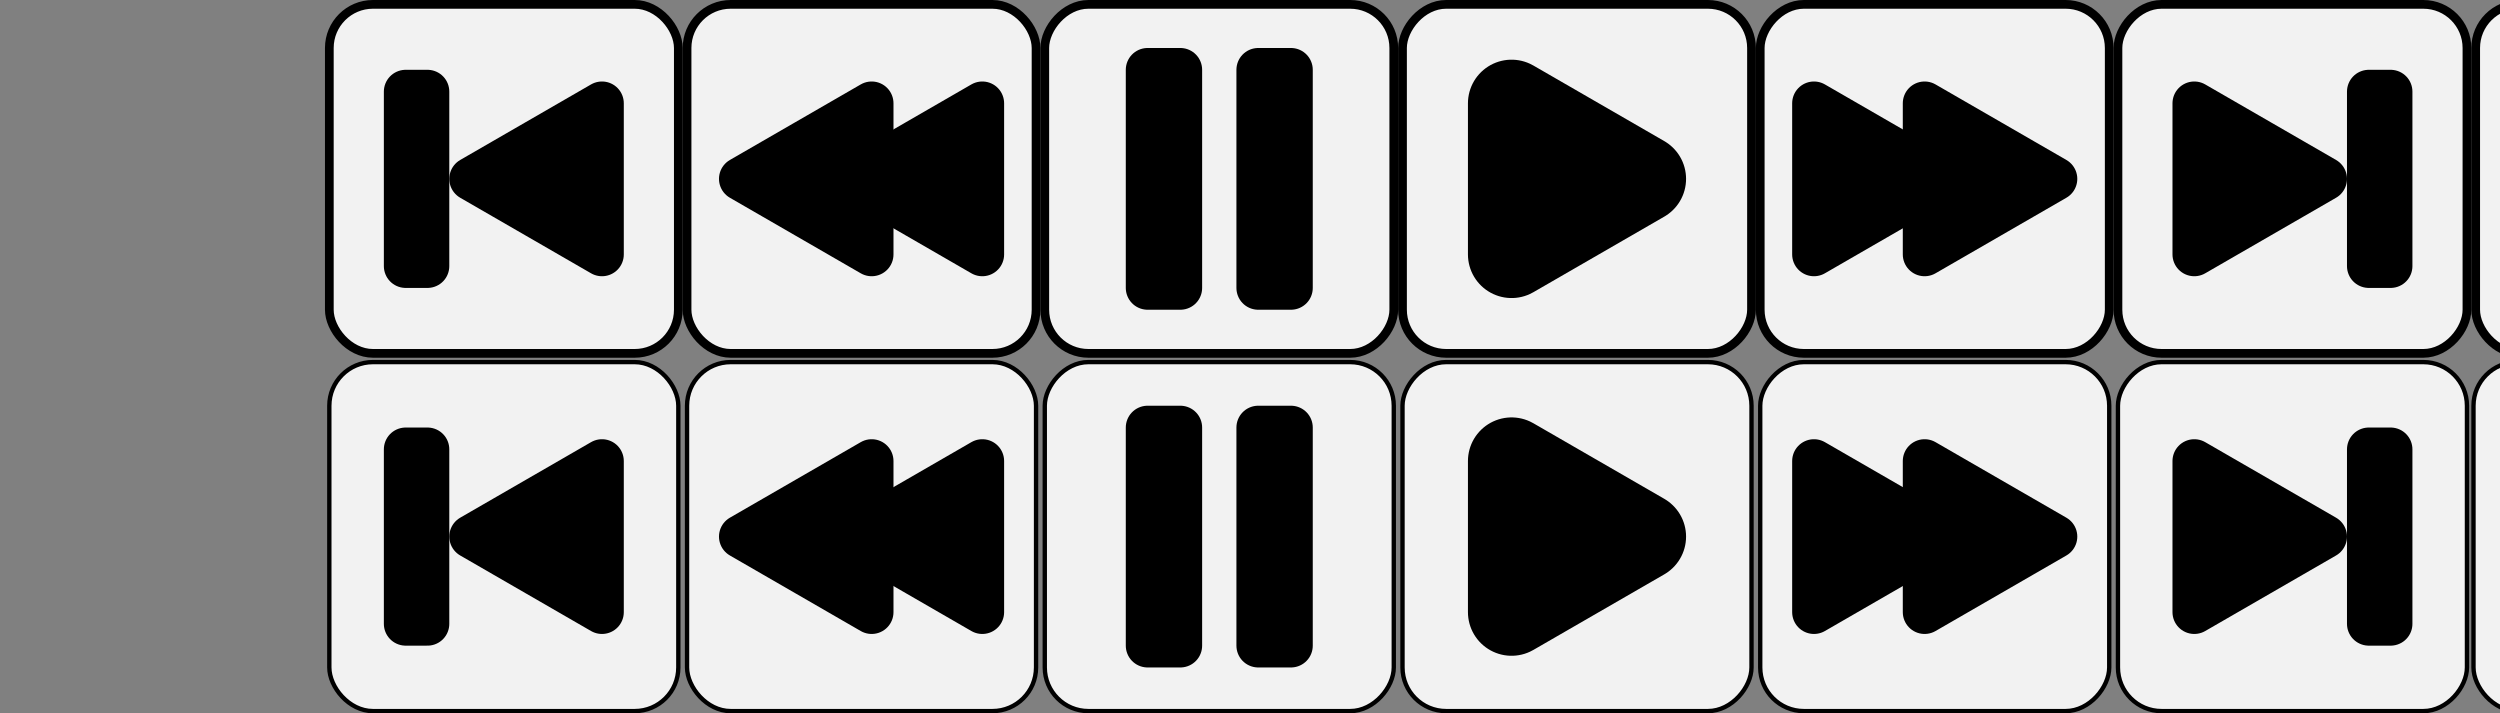 <?xml version="1.0" encoding="UTF-8" standalone="no"?>
<!-- Created with Inkscape (http://www.inkscape.org/) -->

<svg
   xmlns:dc="http://purl.org/dc/elements/1.1/"
   xmlns:cc="http://creativecommons.org/ns#"
   xmlns:rdf="http://www.w3.org/1999/02/22-rdf-syntax-ns#"
   xmlns:svg="http://www.w3.org/2000/svg"
   xmlns="http://www.w3.org/2000/svg"
   xmlns:sodipodi="http://sodipodi.sourceforge.net/DTD/sodipodi-0.dtd"
   xmlns:inkscape="http://www.inkscape.org/namespaces/inkscape"
   width="1146.13"
   height="327"
   id="svg4433"
   version="1.1"
   inkscape:version="0.48.2 r9819"
   sodipodi:docname="player.svg"
   inkscape:export-filename="/Users/fhermeni/Research/Code/Btrpcc/sandbox/src/main/webapp/img/nav.png"
   inkscape:export-xdpi="11.707308"
   inkscape:export-ydpi="11.707308">
  <rect width="100%" height="100%" fill="#808080" stroke="none"/>
  <defs
     id="defs4435" />
  <sodipodi:namedview
     id="base"
     pagecolor="#ffffff"
     bordercolor="#666666"
     borderopacity="1.0"
     inkscape:pageopacity="0.0"
     inkscape:pageshadow="2"
     inkscape:zoom="0.82924908"
     inkscape:cx="560.7528"
     inkscape:cy="125.10577"
     inkscape:document-units="px"
     inkscape:current-layer="layer1"
     showgrid="true"
     inkscape:snap-global="true"
     inkscape:window-width="1280"
     inkscape:window-height="752"
     inkscape:window-x="0"
     inkscape:window-y="22"
     inkscape:window-maximized="1"
     fit-margin-top="0"
     fit-margin-left="0"
     fit-margin-right="0"
     fit-margin-bottom="0">
    <inkscape:grid
       type="xygrid"
       id="grid4441"
       empspacing="5"
       visible="true"
       enabled="true"
       snapvisiblegridlinesonly="true" />
  </sodipodi:namedview>
  <g
     inkscape:label="Calque 1"
     inkscape:groupmode="layer"
     id="layer1"
     transform="translate(521.594,-492.875)">
    <g
       id="g4118"
       transform="translate(-13.151,0)">
      <g
         transform="translate(65.037,-42)"
         id="g3840">
        <rect
           style="fill:#f2f2f2;fill-opacity:1;fill-rule:nonzero;stroke:#000000;stroke-width:4;stroke-linejoin:round;stroke-miterlimit:4;stroke-opacity:1;stroke-dasharray:none;stroke-dashoffset:0"
           id="rect4443"
           width="160"
           height="160"
           x="69.5"
           y="-696.875"
           rx="20"
           ry="20"
           transform="scale(1,-1)"
           inkscape:export-filename="/Users/fhermeni/Research/Code/Btrpcc/sandbox/src/main/webapp/img/rect3023.png"
           inkscape:export-xdpi="14.04878"
           inkscape:export-ydpi="14.04878" />
        <path
           sodipodi:type="star"
           style="fill:#000000;fill-opacity:1;fill-rule:nonzero;stroke:#000000;stroke-width:40;stroke-linejoin:round;stroke-miterlimit:4;stroke-opacity:1;stroke-dasharray:none;stroke-dashoffset:0"
           id="path3817"
           sodipodi:sides="3"
           sodipodi:cx="-380"
           sodipodi:cy="87.500244"
           sodipodi:r1="40"
           sodipodi:r2="20"
           sodipodi:arg1="0"
           sodipodi:arg2="1.0471976"
           inkscape:flatsided="true"
           inkscape:rounded="0"
           inkscape:randomized="0"
           d="m -340,87.5 -60,34.641 0,-69.282 z"
           transform="translate(519.5,529.375)"
           inkscape:transform-center-x="-10" />
      </g>
      <g
         transform="translate(-98.963,-222)"
         id="g3930">
        <rect
           inkscape:export-ydpi="14.04878"
           inkscape:export-xdpi="14.04878"
           inkscape:export-filename="/Users/fhermeni/Research/Code/Btrpcc/sandbox/src/main/webapp/img/rect3023.png"
           transform="scale(1,-1)"
           ry="20"
           rx="20"
           y="-876.875"
           x="69.5"
           height="160"
           width="160"
           id="rect3037"
           style="fill:#f2f2f2;fill-opacity:1;fill-rule:nonzero;stroke:#000000;stroke-width:4;stroke-linejoin:round;stroke-miterlimit:4;stroke-opacity:1;stroke-dasharray:none;stroke-dashoffset:0" />
        <g
           id="g3926">
          <rect
             ry="20"
             rx="0"
             y="746.875"
             x="116.641"
             height="100"
             width="15"
             id="rect3822"
             style="fill:#000000;fill-opacity:1;fill-rule:nonzero;stroke:#000000;stroke-width:20;stroke-linejoin:round;stroke-miterlimit:4;stroke-opacity:1;stroke-dasharray:none;stroke-dashoffset:0" />
          <rect
             style="fill:#000000;fill-opacity:1;fill-rule:nonzero;stroke:#000000;stroke-width:20;stroke-linejoin:round;stroke-miterlimit:4;stroke-opacity:1;stroke-dasharray:none;stroke-dashoffset:0"
             id="rect3828"
             width="15"
             height="100"
             x="167.36"
             y="746.875"
             rx="0"
             ry="20" />
        </g>
      </g>
      <g
         transform="translate(29.037,-62)"
         id="g3892">
        <rect
           inkscape:export-ydpi="14.04878"
           inkscape:export-xdpi="14.04878"
           inkscape:export-filename="/Users/fhermeni/Research/Code/Btrpcc/sandbox/src/main/webapp/img/rect3023.png"
           transform="scale(1,-1)"
           ry="20"
           rx="20"
           y="-716.875"
           x="269.5"
           height="160"
           width="160"
           id="rect3033"
           style="fill:#f2f2f2;fill-opacity:1;fill-rule:nonzero;stroke:#000000;stroke-width:4;stroke-linejoin:round;stroke-miterlimit:4;stroke-opacity:1;stroke-dasharray:none;stroke-dashoffset:0" />
        <g
           id="g3888"
           transform="translate(-1.1594238e-5,20)">
          <path
             inkscape:transform-center-x="-10"
             transform="translate(74.141,149.375)"
             d="m 280,467.5 -60,34.641 0,-69.282 z"
             inkscape:randomized="0"
             inkscape:rounded="0"
             inkscape:flatsided="true"
             sodipodi:arg2="1.0471976"
             sodipodi:arg1="0"
             sodipodi:r2="20"
             sodipodi:r1="40"
             sodipodi:cy="467.50024"
             sodipodi:cx="240"
             sodipodi:sides="3"
             id="path3848"
             style="fill:#000000;fill-opacity:1;fill-rule:nonzero;stroke:#000000;stroke-width:20;stroke-linejoin:round;stroke-miterlimit:4;stroke-opacity:1;stroke-dasharray:none;stroke-dashoffset:0"
             sodipodi:type="star" />
          <path
             sodipodi:type="star"
             style="fill:#000000;fill-opacity:1;fill-rule:nonzero;stroke:#000000;stroke-width:20;stroke-linejoin:round;stroke-miterlimit:4;stroke-opacity:1;stroke-dasharray:none;stroke-dashoffset:0"
             id="path3850"
             sodipodi:sides="3"
             sodipodi:cx="240"
             sodipodi:cy="467.50024"
             sodipodi:r1="40"
             sodipodi:r2="20"
             sodipodi:arg1="0"
             sodipodi:arg2="1.0471976"
             inkscape:flatsided="true"
             inkscape:rounded="0"
             inkscape:randomized="0"
             d="m 280,467.5 -60,34.641 0,-69.282 z"
             transform="translate(124.86,149.375)"
             inkscape:transform-center-x="-10" />
        </g>
      </g>
      <g
         transform="matrix(-1,0,0,1,256.037,-42)"
         id="g3868">
        <rect
           style="fill:#f2f2f2;fill-opacity:1;fill-rule:nonzero;stroke:#000000;stroke-width:4;stroke-linejoin:round;stroke-miterlimit:4;stroke-opacity:1;stroke-dasharray:none;stroke-dashoffset:0"
           id="rect3870"
           width="160"
           height="160"
           x="289.5"
           y="-696.875"
           rx="20"
           ry="20"
           transform="scale(1,-1)"
           inkscape:export-filename="/Users/fhermeni/Research/Code/Btrpcc/sandbox/src/main/webapp/img/rect3023.png"
           inkscape:export-xdpi="14.04878"
           inkscape:export-ydpi="14.04878" />
        <g
           transform="translate(4.641,-200)"
           id="g3872">
          <path
             sodipodi:type="star"
             style="fill:#000000;fill-opacity:1;fill-rule:nonzero;stroke:#000000;stroke-width:20;stroke-linejoin:round;stroke-miterlimit:4;stroke-opacity:1;stroke-dasharray:none;stroke-dashoffset:0"
             id="path3874"
             sodipodi:sides="3"
             sodipodi:cx="240"
             sodipodi:cy="467.50024"
             sodipodi:r1="40"
             sodipodi:r2="20"
             sodipodi:arg1="0"
             sodipodi:arg2="1.0471976"
             inkscape:flatsided="true"
             inkscape:rounded="0"
             inkscape:randomized="0"
             d="m 280,467.5 -60,34.641 0,-69.282 z"
             transform="translate(89.5,349.375)"
             inkscape:transform-center-x="-10" />
          <path
             inkscape:transform-center-x="-10"
             transform="translate(140.219,349.375)"
             d="m 280,467.5 -60,34.641 0,-69.282 z"
             inkscape:randomized="0"
             inkscape:rounded="0"
             inkscape:flatsided="true"
             sodipodi:arg2="1.0471976"
             sodipodi:arg1="0"
             sodipodi:r2="20"
             sodipodi:r1="40"
             sodipodi:cy="467.50024"
             sodipodi:cx="240"
             sodipodi:sides="3"
             id="path3876"
             style="fill:#000000;fill-opacity:1;fill-rule:nonzero;stroke:#000000;stroke-width:20;stroke-linejoin:round;stroke-miterlimit:4;stroke-opacity:1;stroke-dasharray:none;stroke-dashoffset:0"
             sodipodi:type="star" />
        </g>
      </g>
      <g
         transform="matrix(-1,0,0,1,272.037,-42)"
         id="g3916">
        <rect
           inkscape:export-ydpi="14.04878"
           inkscape:export-xdpi="14.04878"
           inkscape:export-filename="/Users/fhermeni/Research/Code/Btrpcc/sandbox/src/main/webapp/img/rect3023.png"
           transform="scale(1,-1)"
           ry="20"
           rx="20"
           y="-696.875"
           x="469.5"
           height="160"
           width="160"
           id="rect3918"
           style="fill:#f2f2f2;fill-opacity:1;fill-rule:nonzero;stroke:#000000;stroke-width:4;stroke-linejoin:round;stroke-miterlimit:4;stroke-opacity:1;stroke-dasharray:none;stroke-dashoffset:0" />
        <g
           transform="translate(-37.5,-220)"
           id="g3920">
          <path
             sodipodi:type="star"
             style="fill:#000000;fill-opacity:1;fill-rule:nonzero;stroke:#000000;stroke-width:20;stroke-linejoin:round;stroke-miterlimit:4;stroke-opacity:1;stroke-dasharray:none;stroke-dashoffset:0"
             id="path3922"
             sodipodi:sides="3"
             sodipodi:cx="240"
             sodipodi:cy="467.50024"
             sodipodi:r1="40"
             sodipodi:r2="20"
             sodipodi:arg1="0"
             sodipodi:arg2="1.0471976"
             inkscape:flatsided="true"
             inkscape:rounded="0"
             inkscape:randomized="0"
             d="m 280,467.5 -60,34.641 0,-69.282 z"
             transform="translate(322,369.375)"
             inkscape:transform-center-x="-10" />
          <rect
             style="fill:#000000;fill-opacity:1;fill-rule:nonzero;stroke:#000000;stroke-width:20;stroke-linejoin:round;stroke-miterlimit:4;stroke-opacity:1;stroke-dasharray:none;stroke-dashoffset:0"
             id="rect3924"
             width="10"
             height="80"
             x="622"
             y="796.875"
             rx="0"
             ry="20" />
        </g>
      </g>
      <g
         id="g4088">
        <g
           id="g3910"
           transform="translate(-6.963,-42)">
          <rect
             inkscape:export-ydpi="14.04878"
             inkscape:export-xdpi="14.04878"
             inkscape:export-filename="/Users/fhermeni/Research/Code/Btrpcc/sandbox/src/main/webapp/img/rect3023.png"
             transform="scale(1,-1)"
             ry="20"
             rx="20"
             y="-696.875"
             x="469.5"
             height="160"
             width="160"
             id="rect3039"
             style="fill:#f2f2f2;fill-opacity:1;fill-rule:nonzero;stroke:#000000;stroke-width:4;stroke-linejoin:round;stroke-miterlimit:4;stroke-opacity:1;stroke-dasharray:none;stroke-dashoffset:0" />
          <g
             transform="translate(-37.5,-220)"
             id="g3906">
            <path
               sodipodi:type="star"
               style="fill:#000000;fill-opacity:1;fill-rule:nonzero;stroke:#000000;stroke-width:20;stroke-linejoin:round;stroke-miterlimit:4;stroke-opacity:1;stroke-dasharray:none;stroke-dashoffset:0"
               id="path3884"
               sodipodi:sides="3"
               sodipodi:cx="240"
               sodipodi:cy="467.50024"
               sodipodi:r1="40"
               sodipodi:r2="20"
               sodipodi:arg1="0"
               sodipodi:arg2="1.0471976"
               inkscape:flatsided="true"
               inkscape:rounded="0"
               inkscape:randomized="0"
               d="m 280,467.5 -60,34.641 0,-69.282 z"
               transform="translate(322,369.375)"
               inkscape:transform-center-x="-10" />
            <rect
               style="fill:#000000;fill-opacity:1;fill-rule:nonzero;stroke:#000000;stroke-width:20;stroke-linejoin:round;stroke-miterlimit:4;stroke-opacity:1;stroke-dasharray:none;stroke-dashoffset:0"
               id="rect3904"
               width="10"
               height="80"
               x="622"
               y="796.875"
               rx="0"
               ry="20" />
          </g>
        </g>
        <g
           id="g4074">
          <rect
             style="fill:#f2f2f2;fill-opacity:1;fill-rule:nonzero;stroke:#000000;stroke-width:2;stroke-linejoin:round;stroke-miterlimit:4;stroke-opacity:1;stroke-dasharray:none;stroke-dashoffset:0"
             id="rect3970"
             width="160"
             height="160"
             x="134.537"
             y="-818.875"
             rx="20"
             ry="20"
             transform="scale(1,-1)"
             inkscape:export-filename="/Users/fhermeni/Research/Code/Btrpcc/sandbox/src/main/webapp/img/rect3023.png"
             inkscape:export-xdpi="14.04878"
             inkscape:export-ydpi="14.04878" />
          <path
             sodipodi:type="star"
             style="fill:#000000;fill-opacity:1;fill-rule:nonzero;stroke:#000000;stroke-width:40;stroke-linejoin:round;stroke-miterlimit:4;stroke-opacity:1;stroke-dasharray:none;stroke-dashoffset:0"
             id="path3972"
             sodipodi:sides="3"
             sodipodi:cx="-380"
             sodipodi:cy="87.500244"
             sodipodi:r1="40"
             sodipodi:r2="20"
             sodipodi:arg1="0"
             sodipodi:arg2="1.0471976"
             inkscape:flatsided="true"
             inkscape:rounded="0"
             inkscape:randomized="0"
             d="m -340,87.5 -60,34.641 0,-69.282 z"
             transform="translate(584.537,651.375)"
             inkscape:transform-center-x="-10" />
          <rect
             inkscape:export-ydpi="14.04878"
             inkscape:export-xdpi="14.04878"
             inkscape:export-filename="/Users/fhermeni/Research/Code/Btrpcc/sandbox/src/main/webapp/img/rect3023.png"
             transform="scale(1,-1)"
             ry="20"
             rx="20"
             y="-818.875"
             x="-29.463"
             height="160"
             width="160"
             id="rect3976"
             style="fill:#f2f2f2;fill-opacity:1;fill-rule:nonzero;stroke:#000000;stroke-width:2;stroke-linejoin:round;stroke-miterlimit:4;stroke-opacity:1;stroke-dasharray:none;stroke-dashoffset:0" />
          <g
             transform="translate(-98.963,-58)"
             id="g3978">
            <rect
               ry="20"
               rx="0"
               y="746.875"
               x="116.641"
               height="100"
               width="15"
               id="rect3980"
               style="fill:#000000;fill-opacity:1;fill-rule:nonzero;stroke:#000000;stroke-width:20;stroke-linejoin:round;stroke-miterlimit:4;stroke-opacity:1;stroke-dasharray:none;stroke-dashoffset:0" />
            <rect
               style="fill:#000000;fill-opacity:1;fill-rule:nonzero;stroke:#000000;stroke-width:20;stroke-linejoin:round;stroke-miterlimit:4;stroke-opacity:1;stroke-dasharray:none;stroke-dashoffset:0"
               id="rect3982"
               width="15"
               height="100"
               x="167.36"
               y="746.875"
               rx="0"
               ry="20" />
          </g>
          <rect
             inkscape:export-ydpi="14.04878"
             inkscape:export-xdpi="14.04878"
             inkscape:export-filename="/Users/fhermeni/Research/Code/Btrpcc/sandbox/src/main/webapp/img/rect3023.png"
             transform="scale(1,-1)"
             ry="20"
             rx="20"
             y="-818.875"
             x="298.537"
             height="160"
             width="160"
             id="rect3986"
             style="fill:#f2f2f2;fill-opacity:1;fill-rule:nonzero;stroke:#000000;stroke-width:2;stroke-linejoin:round;stroke-miterlimit:4;stroke-opacity:1;stroke-dasharray:none;stroke-dashoffset:0" />
          <g
             id="g3988"
             transform="translate(29.037,122)">
            <path
               inkscape:transform-center-x="-10"
               transform="translate(74.141,149.375)"
               d="m 280,467.5 -60,34.641 0,-69.282 z"
               inkscape:randomized="0"
               inkscape:rounded="0"
               inkscape:flatsided="true"
               sodipodi:arg2="1.0471976"
               sodipodi:arg1="0"
               sodipodi:r2="20"
               sodipodi:r1="40"
               sodipodi:cy="467.50024"
               sodipodi:cx="240"
               sodipodi:sides="3"
               id="path3990"
               style="fill:#000000;fill-opacity:1;fill-rule:nonzero;stroke:#000000;stroke-width:20;stroke-linejoin:round;stroke-miterlimit:4;stroke-opacity:1;stroke-dasharray:none;stroke-dashoffset:0"
               sodipodi:type="star" />
            <path
               sodipodi:type="star"
               style="fill:#000000;fill-opacity:1;fill-rule:nonzero;stroke:#000000;stroke-width:20;stroke-linejoin:round;stroke-miterlimit:4;stroke-opacity:1;stroke-dasharray:none;stroke-dashoffset:0"
               id="path3992"
               sodipodi:sides="3"
               sodipodi:cx="240"
               sodipodi:cy="467.50024"
               sodipodi:r1="40"
               sodipodi:r2="20"
               sodipodi:arg1="0"
               sodipodi:arg2="1.0471976"
               inkscape:flatsided="true"
               inkscape:rounded="0"
               inkscape:randomized="0"
               d="m 280,467.5 -60,34.641 0,-69.282 z"
               transform="translate(124.86,149.375)"
               inkscape:transform-center-x="-10" />
          </g>
          <rect
             style="fill:#f2f2f2;fill-opacity:1;fill-rule:nonzero;stroke:#000000;stroke-width:2;stroke-linejoin:round;stroke-miterlimit:4;stroke-opacity:1;stroke-dasharray:none;stroke-dashoffset:0"
             id="rect3996"
             width="160"
             height="160"
             x="33.463"
             y="-818.875"
             rx="20"
             ry="20"
             transform="scale(-1,-1)"
             inkscape:export-filename="/Users/fhermeni/Research/Code/Btrpcc/sandbox/src/main/webapp/img/rect3023.png"
             inkscape:export-xdpi="14.04878"
             inkscape:export-ydpi="14.04878" />
          <g
             transform="matrix(-1,0,0,1,251.396,-78)"
             id="g3998">
            <path
               sodipodi:type="star"
               style="fill:#000000;fill-opacity:1;fill-rule:nonzero;stroke:#000000;stroke-width:20;stroke-linejoin:round;stroke-miterlimit:4;stroke-opacity:1;stroke-dasharray:none;stroke-dashoffset:0"
               id="path4000"
               sodipodi:sides="3"
               sodipodi:cx="240"
               sodipodi:cy="467.50024"
               sodipodi:r1="40"
               sodipodi:r2="20"
               sodipodi:arg1="0"
               sodipodi:arg2="1.0471976"
               inkscape:flatsided="true"
               inkscape:rounded="0"
               inkscape:randomized="0"
               d="m 280,467.5 -60,34.641 0,-69.282 z"
               transform="translate(89.5,349.375)"
               inkscape:transform-center-x="-10" />
            <path
               inkscape:transform-center-x="-10"
               transform="translate(140.219,349.375)"
               d="m 280,467.5 -60,34.641 0,-69.282 z"
               inkscape:randomized="0"
               inkscape:rounded="0"
               inkscape:flatsided="true"
               sodipodi:arg2="1.0471976"
               sodipodi:arg1="0"
               sodipodi:r2="20"
               sodipodi:r1="40"
               sodipodi:cy="467.50024"
               sodipodi:cx="240"
               sodipodi:sides="3"
               id="path4002"
               style="fill:#000000;fill-opacity:1;fill-rule:nonzero;stroke:#000000;stroke-width:20;stroke-linejoin:round;stroke-miterlimit:4;stroke-opacity:1;stroke-dasharray:none;stroke-dashoffset:0"
               sodipodi:type="star" />
          </g>
          <rect
             style="fill:#f2f2f2;fill-opacity:1;fill-rule:nonzero;stroke:#000000;stroke-width:2;stroke-linejoin:round;stroke-miterlimit:4;stroke-opacity:1;stroke-dasharray:none;stroke-dashoffset:0"
             id="rect4006"
             width="160"
             height="160"
             x="462.537"
             y="-818.875"
             rx="20"
             ry="20"
             transform="scale(1,-1)"
             inkscape:export-filename="/Users/fhermeni/Research/Code/Btrpcc/sandbox/src/main/webapp/img/rect3023.png"
             inkscape:export-xdpi="14.04878"
             inkscape:export-ydpi="14.04878" />
          <g
             id="g4008"
             transform="translate(-44.464,-98)">
            <path
               inkscape:transform-center-x="-10"
               transform="translate(322,369.375)"
               d="m 280,467.5 -60,34.641 0,-69.282 z"
               inkscape:randomized="0"
               inkscape:rounded="0"
               inkscape:flatsided="true"
               sodipodi:arg2="1.0471976"
               sodipodi:arg1="0"
               sodipodi:r2="20"
               sodipodi:r1="40"
               sodipodi:cy="467.50024"
               sodipodi:cx="240"
               sodipodi:sides="3"
               id="path4010"
               style="fill:#000000;fill-opacity:1;fill-rule:nonzero;stroke:#000000;stroke-width:20;stroke-linejoin:round;stroke-miterlimit:4;stroke-opacity:1;stroke-dasharray:none;stroke-dashoffset:0"
               sodipodi:type="star" />
            <rect
               ry="20"
               rx="0"
               y="796.875"
               x="622"
               height="80"
               width="10"
               id="rect4012"
               style="fill:#000000;fill-opacity:1;fill-rule:nonzero;stroke:#000000;stroke-width:20;stroke-linejoin:round;stroke-miterlimit:4;stroke-opacity:1;stroke-dasharray:none;stroke-dashoffset:0" />
          </g>
          <rect
             inkscape:export-ydpi="14.04878"
             inkscape:export-xdpi="14.04878"
             inkscape:export-filename="/Users/fhermeni/Research/Code/Btrpcc/sandbox/src/main/webapp/img/rect3023.png"
             transform="scale(-1,-1)"
             ry="20"
             rx="20"
             y="-818.875"
             x="197.463"
             height="160"
             width="160"
             id="rect4016"
             style="fill:#f2f2f2;fill-opacity:1;fill-rule:nonzero;stroke:#000000;stroke-width:2;stroke-linejoin:round;stroke-miterlimit:4;stroke-opacity:1;stroke-dasharray:none;stroke-dashoffset:0" />
          <g
             transform="matrix(-1,0,0,1,309.537,-98)"
             id="g4018">
            <path
               sodipodi:type="star"
               style="fill:#000000;fill-opacity:1;fill-rule:nonzero;stroke:#000000;stroke-width:20;stroke-linejoin:round;stroke-miterlimit:4;stroke-opacity:1;stroke-dasharray:none;stroke-dashoffset:0"
               id="path4020"
               sodipodi:sides="3"
               sodipodi:cx="240"
               sodipodi:cy="467.50024"
               sodipodi:r1="40"
               sodipodi:r2="20"
               sodipodi:arg1="0"
               sodipodi:arg2="1.0471976"
               inkscape:flatsided="true"
               inkscape:rounded="0"
               inkscape:randomized="0"
               d="m 280,467.5 -60,34.641 0,-69.282 z"
               transform="translate(322,369.375)"
               inkscape:transform-center-x="-10" />
            <rect
               style="fill:#000000;fill-opacity:1;fill-rule:nonzero;stroke:#000000;stroke-width:20;stroke-linejoin:round;stroke-miterlimit:4;stroke-opacity:1;stroke-dasharray:none;stroke-dashoffset:0"
               id="rect4022"
               width="10"
               height="80"
               x="622"
               y="796.875"
               rx="0"
               ry="20" />
          </g>
        </g>
      </g>
    </g>
    <g
       id="g4078"
       transform="translate(-15.273,4.0624968e-8)">
      <g
         transform="translate(1148.122,-5)"
         id="g3247">
        <rect
           style="fill:#f2f2f2;fill-opacity:1;fill-rule:nonzero;stroke:#000000;stroke-width:4;stroke-linejoin:round;stroke-miterlimit:4;stroke-opacity:1;stroke-dasharray:none;stroke-dashoffset:0"
           id="rect3199"
           width="160"
           height="160"
           x="359.463"
           y="-659.875"
           rx="20"
           ry="20"
           transform="scale(-1,-1)"
           inkscape:export-filename="/Users/fhermeni/Research/Code/Btrpcc/sandbox/src/main/webapp/img/rect3023.png"
           inkscape:export-xdpi="14.04878"
           inkscape:export-ydpi="14.04878" />
        <g
           id="g3769-3"
           transform="matrix(0.325,0.222,-0.244,0.302,-618.405,245.281)"
           style="fill:#000000;fill-opacity:1;stroke:#000000;stroke-opacity:1">
          <path
             style="fill:#000000;fill-opacity:1;stroke:#000000;stroke-width:1px;stroke-linecap:butt;stroke-linejoin:miter;stroke-opacity:1"
             d="m 948.844,318.906 7.562,27.25 -59.094,104.438 -27.25,7.562 52.219,29.531 -100.75,218.75 135.562,-199.031 52.219,29.531 -7.562,-27.25 59.094,-104.469 27.25,-7.531 -69.625,-39.406 -69.625,-39.375 z"
             transform="matrix(0.87,-0.492,0.492,0.87,-182.874,481.977)"
             id="path3763"
             inkscape:connector-curvature="0" />
        </g>
      </g>
      <g
         transform="translate(-0.938,-0.185)"
         id="g4055">
        <rect
           style="fill:#f2f2f2;fill-opacity:1;fill-rule:nonzero;stroke:#000000;stroke-width:2;stroke-linejoin:round;stroke-miterlimit:4;stroke-opacity:1;stroke-dasharray:none;stroke-dashoffset:0"
           id="rect4039"
           width="160"
           height="160"
           x="-788.597"
           y="-819.06"
           rx="20"
           ry="20"
           transform="scale(-1,-1)"
           inkscape:export-filename="/Users/fhermeni/Research/Code/Btrpcc/sandbox/src/main/webapp/img/rect3023.png"
           inkscape:export-xdpi="14.04878"
           inkscape:export-ydpi="14.04878" />
        <g
           id="g4041"
           transform="matrix(0.325,0.222,-0.244,0.302,529.655,404.466)"
           style="fill:#000000;fill-opacity:1;stroke:#000000;stroke-opacity:1">
          <path
             style="fill:#000000;fill-opacity:1;stroke:#000000;stroke-width:1px;stroke-linecap:butt;stroke-linejoin:miter;stroke-opacity:1"
             d="m 948.844,318.906 7.562,27.25 -59.094,104.438 -27.25,7.562 52.219,29.531 -100.75,218.75 135.562,-199.031 52.219,29.531 -7.562,-27.25 59.094,-104.469 27.25,-7.531 -69.625,-39.406 -69.625,-39.375 z"
             transform="matrix(0.87,-0.492,0.492,0.87,-182.874,481.977)"
             id="path4043"
             inkscape:connector-curvature="0" />
        </g>
      </g>
    </g>
  </g>
</svg>
